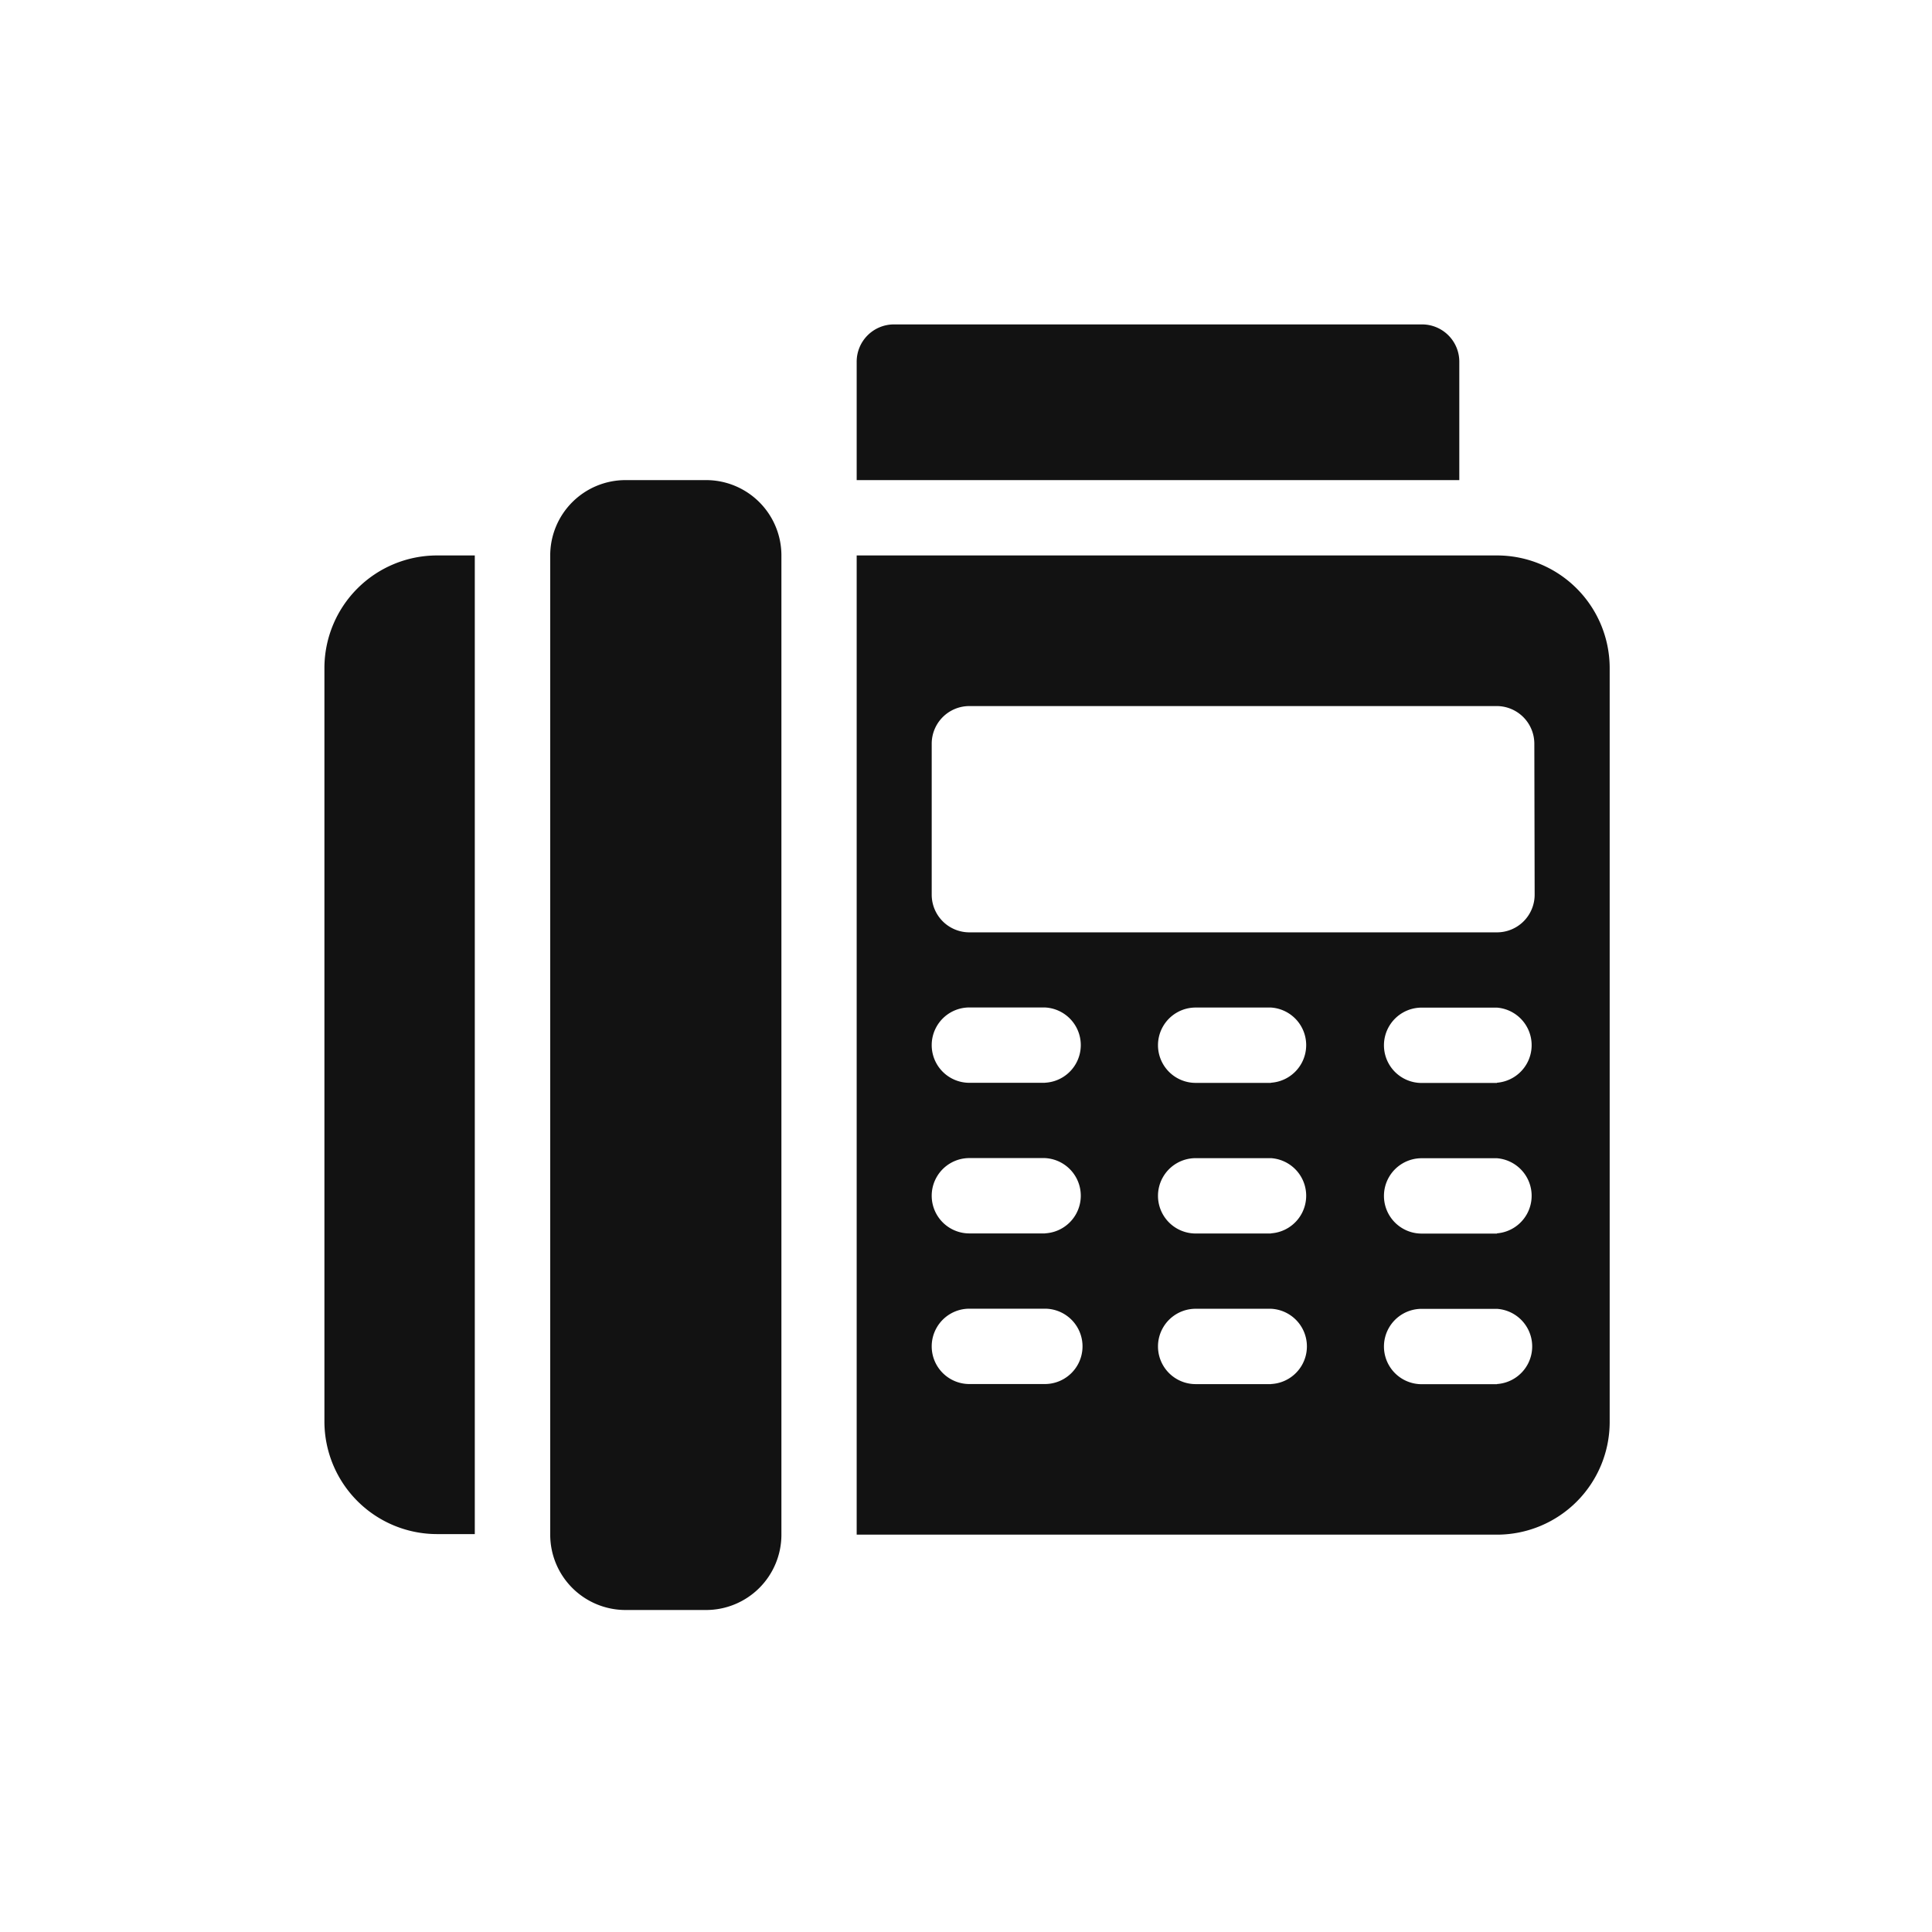 <svg xmlns="http://www.w3.org/2000/svg" xmlns:xlink="http://www.w3.org/1999/xlink" width="24" height="24" viewBox="0 0 24 24">
  <defs>
    <clipPath id="clip-path">
      <rect id="Rectangle_41" data-name="Rectangle 41" width="24" height="24" transform="translate(1130 897)" fill="#121212"/>
    </clipPath>
  </defs>
  <g id="fax" transform="translate(-1130 -897)" clip-path="url(#clip-path)">
    <g id="fax-2" data-name="fax" transform="translate(1134.03 901.03)">
      <g id="Group_27" data-name="Group 27" transform="translate(0 2.87)">
        <g id="Group_26" data-name="Group 26">
          <path id="Path_83" data-name="Path 83" d="M1.4,92A1.4,1.4,0,0,0,0,93.4v9.357a1.4,1.4,0,0,0,1.4,1.4h.468V92Z" transform="translate(0 -92)" fill="#121212"/>
        </g>
      </g>
      <g id="Group_29" data-name="Group 29" transform="translate(6.612)">
        <g id="Group_28" data-name="Group 28">
          <path id="Path_84" data-name="Path 84" d="M219.018,0h-6.55A.463.463,0,0,0,212,.468V1.934h7.486V.468A.463.463,0,0,0,219.018,0Z" transform="translate(-212)" fill="#121212"/>
        </g>
      </g>
      <g id="Group_31" data-name="Group 31" transform="translate(8.537 6.547)">
        <g id="Group_30" data-name="Group 30" transform="translate(0 0)">
          <rect id="Rectangle_38" data-name="Rectangle 38" width="5.314" fill="#121212"/>
        </g>
      </g>
      <g id="Group_33" data-name="Group 33" transform="translate(6.612 2.87)">
        <g id="Group_32" data-name="Group 32">
          <path id="Path_85" data-name="Path 85" d="M219.954,92H212v12.164h7.954a1.4,1.4,0,0,0,1.4-1.4V93.4A1.4,1.4,0,0,0,219.954,92Zm-5.614,10.293H213.4a.468.468,0,0,1,0-.936h.936A.468.468,0,0,1,214.339,102.293Zm0-1.871H213.4a.468.468,0,0,1,0-.936h.936A.468.468,0,0,1,214.339,100.421Zm0-1.871H213.4a.468.468,0,0,1,0-.936h.936A.468.468,0,0,1,214.339,98.55Zm2.807,3.743h-.936a.468.468,0,0,1,0-.936h.936A.468.468,0,0,1,217.146,102.293Zm0-1.871h-.936a.468.468,0,0,1,0-.936h.936A.468.468,0,0,1,217.146,100.421Zm0-1.871h-.936a.468.468,0,0,1,0-.936h.936A.468.468,0,0,1,217.146,98.55Zm2.807,3.743h-.936a.468.468,0,0,1,0-.936h.936A.468.468,0,0,1,219.954,102.293Zm0-1.871h-.936a.468.468,0,0,1,0-.936h.936A.468.468,0,0,1,219.954,100.421Zm0-1.871h-.936a.468.468,0,0,1,0-.936h.936A.468.468,0,0,1,219.954,98.55Zm.468-2.339a.468.468,0,0,1-.468.468H213.4a.468.468,0,0,1-.468-.468V94.339a.468.468,0,0,1,.468-.468h6.55a.468.468,0,0,1,.468.468Z" transform="translate(-212 -92)" fill="#121212"/>
        </g>
      </g>
      <g id="Group_35" data-name="Group 35" transform="translate(2.807 1.934)">
        <g id="Group_34" data-name="Group 34">
          <path id="Path_86" data-name="Path 86" d="M91.934,62h-1a.936.936,0,0,0-.936.936V75.1a.936.936,0,0,0,.936.936h1a.936.936,0,0,0,.936-.936V62.936A.936.936,0,0,0,91.934,62Z" transform="translate(-90 -62)" fill="#121212"/>
        </g>
      </g>
    </g>
  </g>
</svg>
